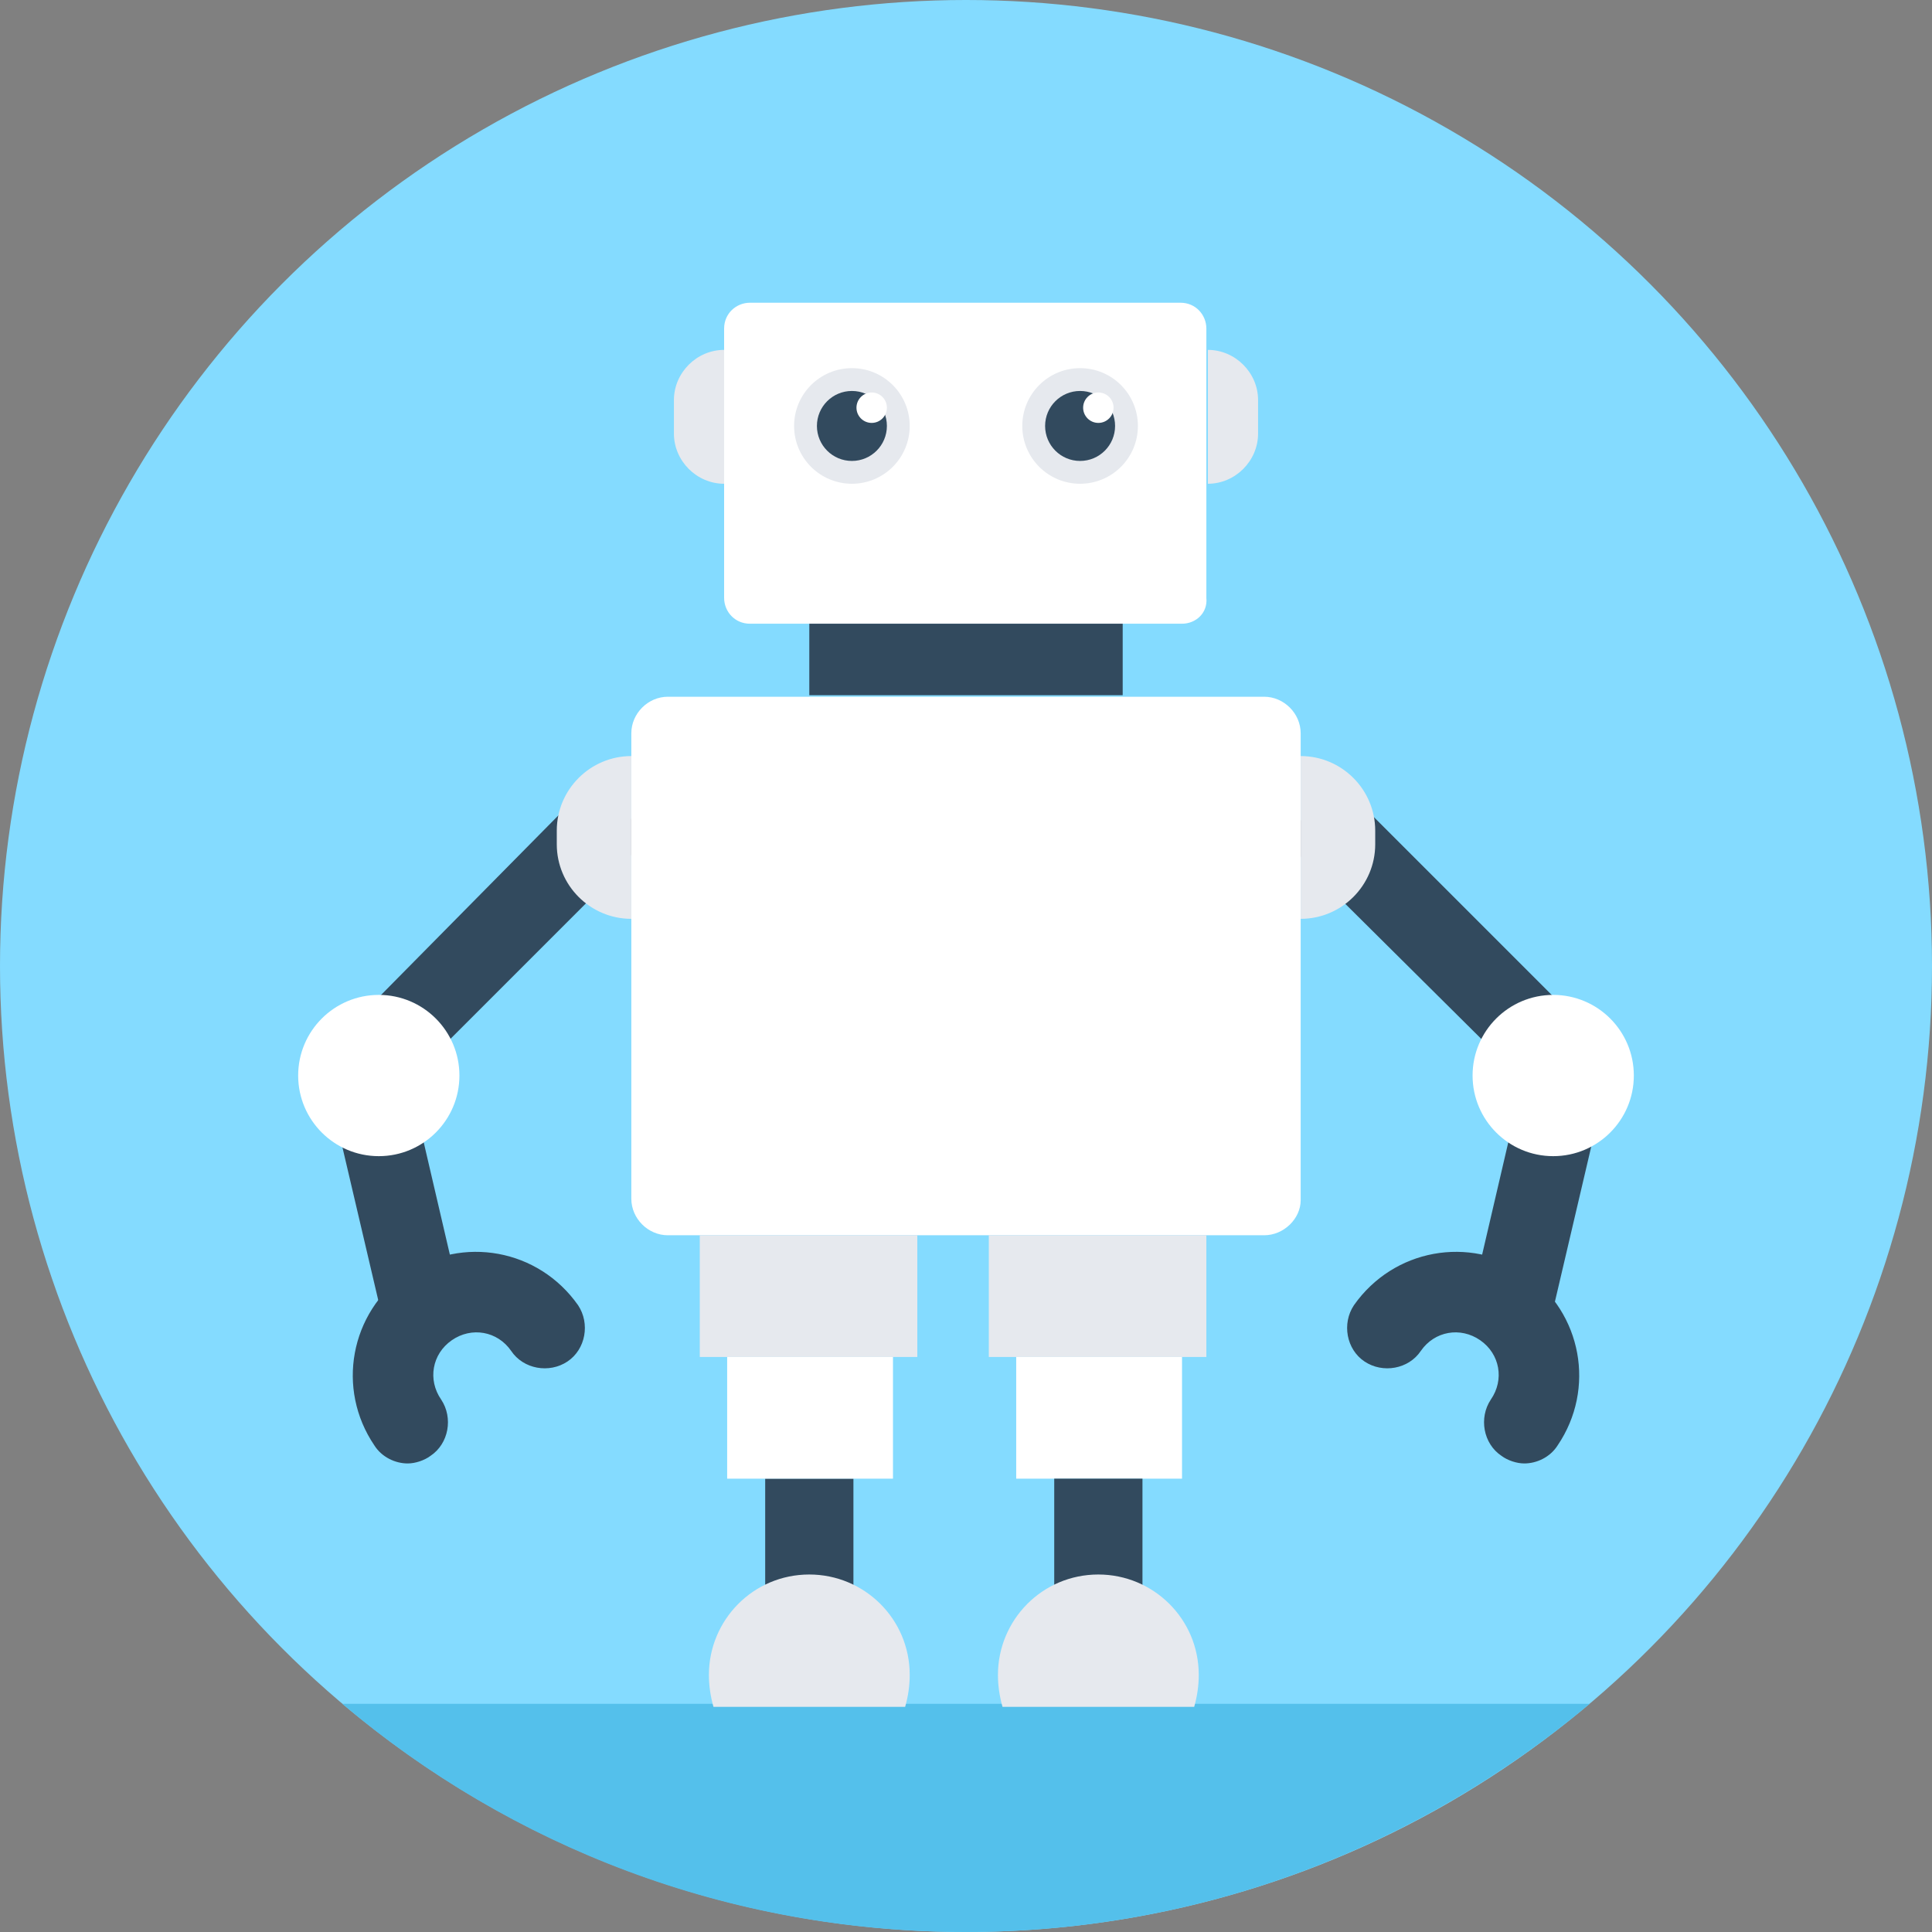 <?xml version="1.0" encoding="iso-8859-1"?>
<!-- Generator: Adobe Illustrator 19.0.0, SVG Export Plug-In . SVG Version: 6.00 Build 0)  -->
<svg xmlns="http://www.w3.org/2000/svg" xmlns:xlink="http://www.w3.org/1999/xlink" version="1.1" id="Layer_1" x="0px" y="0px" viewBox="0 0 508 508" style="enable-background:new 0 0 508 508;" xml:space="preserve">
<rect x="0" y="0" width="508" height="508" fill="#808080" stroke="none"/>
<circle style="fill:#84DBFF;" cx="254" cy="254" r="254"/>
<path style="fill:#54C0EB;" d="M90,448c44.4,37.6,101.6,60,164,60s119.6-22.8,164-60H90z"/>
<path style="fill:#324A5E;" d="M397.2,355.6c-0.8,0-1.6,0-2.4-0.4c-5.6-1.2-9.2-7.2-8-12.8l13.6-58.4L344,228c-4-4-4-10.8,0-15.2  c4-4,10.8-4,15.2,0l64.8,64.8l-16.4,70C406.4,352.4,402,355.6,397.2,355.6z"/>
<path style="fill:#E6E9EE;" d="M342,241.6L342,241.6c10.8,0,19.6-8.8,19.6-19.6v-3.6c0-10.8-8.8-19.6-19.6-19.6l0,0V241.6z"/>
<path style="fill:#324A5E;" d="M400.8,384.8c-2,0-4.4-0.8-6-2c-4.8-3.2-6-10-2.8-14.8c3.6-5.2,2.4-12-2.8-15.6  c-5.2-3.6-12-2.4-15.6,2.8c-3.2,4.8-10,6-14.8,2.8s-6-10-2.8-14.8c10.4-14.8,30.4-18.4,45.2-8.4c14.8,10.4,18.4,30.4,8.4,45.2  C407.6,383.2,404,384.8,400.8,384.8z"/>
<circle style="fill:#FFFFFF;" cx="408.4" cy="282.8" r="21.2"/>
<path style="fill:#324A5E;" d="M110.8,355.6c0.8,0,1.6,0,2.4-0.4c5.6-1.2,9.2-7.2,8-12.8L107.6,284l56.4-56.4c4-4,4-10.8,0-15.2  c-4-4-10.8-4-15.2,0l-64.4,65.2l16.4,70C101.6,352.4,106,355.6,110.8,355.6z"/>
<path style="fill:#E6E9EE;" d="M166,241.6L166,241.6c-10.8,0-19.6-8.8-19.6-19.6v-3.6c0-10.8,8.8-19.6,19.6-19.6l0,0V241.6z"/>
<path style="fill:#324A5E;" d="M107.2,384.8c2,0,4.4-0.8,6-2c4.8-3.2,6-10,2.8-14.8c-3.6-5.2-2.4-12,2.8-15.6  c5.2-3.6,12-2.4,15.6,2.8c3.2,4.8,10,6,14.8,2.8s6-10,2.8-14.8c-10.4-14.8-30.4-18.4-45.2-8.4C92,345.2,88.4,365.2,98.4,380  C100.4,383.2,104,384.8,107.2,384.8z"/>
<g>
	<circle style="fill:#FFFFFF;" cx="99.6" cy="282.8" r="21.2"/>
	<path style="fill:#FFFFFF;" d="M332.4,324.8H175.6c-5.2,0-9.6-4.4-9.6-9.6V192.8c0-5.2,4.4-9.6,9.6-9.6h156.8   c5.2,0,9.6,4.4,9.6,9.6v122.8C342,320.4,337.6,324.8,332.4,324.8z"/>
	<path style="fill:#FFFFFF;" d="M310.8,164H197.2c-4,0-6.8-3.2-6.8-6.8V86.4c0-4,3.2-6.8,6.8-6.8h113.2c4,0,6.8,3.2,6.8,6.8v70.8   C317.6,161.2,314.4,164,310.8,164z"/>
</g>
<rect x="212.8" y="164" style="fill:#324A5E;" width="82.4" height="18.8"/>
<circle style="fill:#E6E9EE;" cx="284" cy="112" r="15.2"/>
<circle style="fill:#324A5E;" cx="284" cy="112" r="9.2"/>
<circle style="fill:#FFFFFF;" cx="288.8" cy="107.2" r="4"/>
<circle style="fill:#E6E9EE;" cx="224" cy="112" r="15.2"/>
<circle style="fill:#324A5E;" cx="224" cy="112" r="9.2"/>
<circle style="fill:#FFFFFF;" cx="229.2" cy="107.2" r="4"/>
<g>
	<path style="fill:#E6E9EE;" d="M317.6,127.2L317.6,127.2c7.2,0,13.2-6,13.2-13.2v-8.8c0-7.2-6-13.2-13.2-13.2l0,0V127.2z"/>
	<path style="fill:#E6E9EE;" d="M190.4,127.2L190.4,127.2c-7.2,0-13.2-6-13.2-13.2v-8.8c0-7.2,6-13.2,13.2-13.2l0,0V127.2z"/>
	<rect x="260" y="324.8" style="fill:#E6E9EE;" width="57.2" height="32"/>
</g>
<rect x="267.2" y="356.8" style="fill:#FFFFFF;" width="43.6" height="32"/>
<g>
	<rect x="277.2" y="388.8" style="fill:#324A5E;" width="23.2" height="32"/>
	<rect x="201.2" y="388.8" style="fill:#324A5E;" width="23.2" height="32"/>
</g>
<rect x="184" y="324.8" style="fill:#E6E9EE;" width="57.2" height="32"/>
<rect x="191.2" y="356.8" style="fill:#FFFFFF;" width="43.6" height="32"/>
<g>
	<path style="fill:#E6E9EE;" d="M314,448.8c0.8-2.8,1.2-5.6,1.2-8.4c0-14.8-12-26.4-26.4-26.4c-14.8,0-26.4,12-26.4,26.4   c0,2.8,0.4,5.6,1.2,8.4H314z"/>
	<path style="fill:#E6E9EE;" d="M238,448.8c0.8-2.8,1.2-5.6,1.2-8.4c0-14.8-12-26.4-26.4-26.4c-14.8,0-26.4,12-26.4,26.4   c0,2.8,0.4,5.6,1.2,8.4H238z"/>
</g>
<g>
</g>
<g>
</g>
<g>
</g>
<g>
</g>
<g>
</g>
<g>
</g>
<g>
</g>
<g>
</g>
<g>
</g>
<g>
</g>
<g>
</g>
<g>
</g>
<g>
</g>
<g>
</g>
<g>
</g>
</svg>
